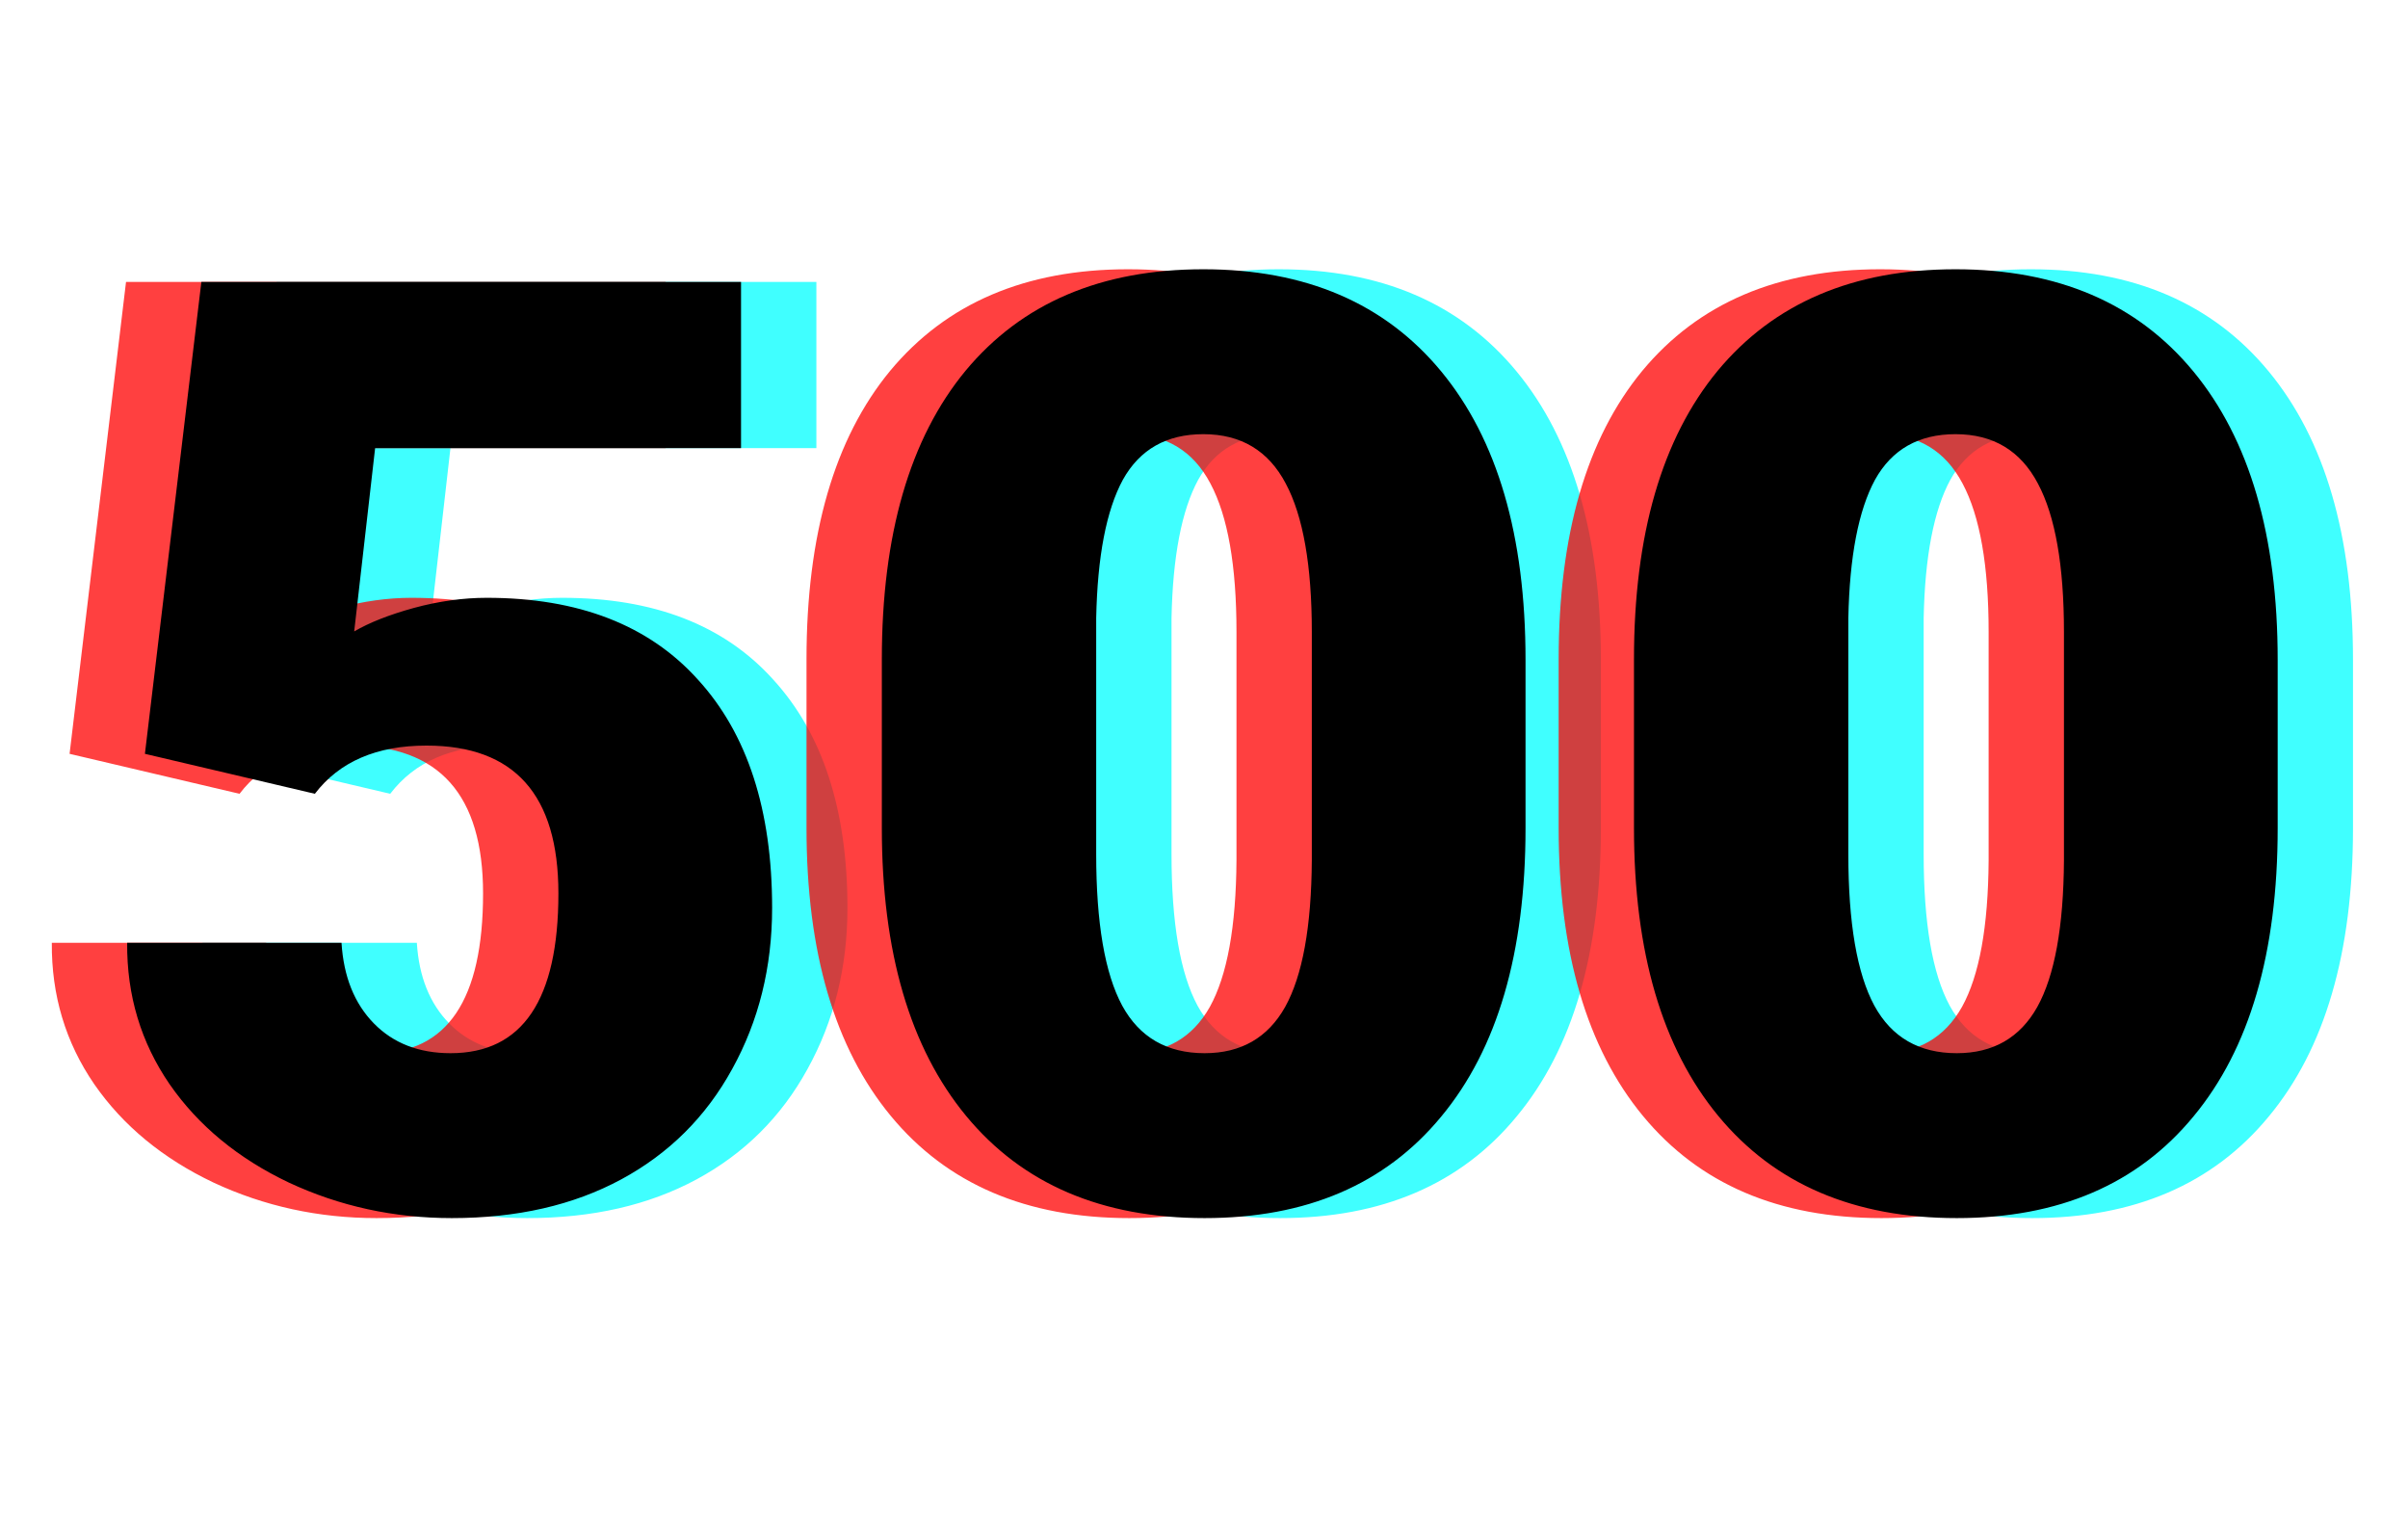 <svg width="927" height="586" viewBox="0 0 927 586" fill="none" xmlns="http://www.w3.org/2000/svg">
<path d="M84.785 290.172L106.514 108.531H314.277V172.496H173.408L165.352 243.053C171.211 239.635 178.861 236.624 188.301 234.02C197.904 231.415 207.262 230.113 216.377 230.113C251.696 230.113 278.796 240.611 297.676 261.607C316.719 282.441 326.24 311.738 326.24 349.498C326.24 372.285 321.113 392.955 310.859 411.51C300.768 429.902 286.527 444.062 268.135 453.99C249.743 463.919 228.014 468.883 202.949 468.883C180.651 468.883 159.736 464.326 140.205 455.211C120.674 445.934 105.374 433.32 94.307 417.369C83.239 401.256 77.787 383.108 77.949 362.926H160.469C161.283 375.947 165.433 386.282 172.92 393.932C180.407 401.581 190.254 405.406 202.461 405.406C230.13 405.406 243.965 384.898 243.965 343.883C243.965 305.96 227.038 286.998 193.184 286.998C173.978 286.998 159.655 293.183 150.215 305.553L84.785 290.172ZM616.279 318.736C616.279 366.751 605.456 403.779 583.809 429.82C562.324 455.862 531.969 468.883 492.744 468.883C453.193 468.883 422.594 455.781 400.947 429.576C379.3 403.372 368.477 366.425 368.477 318.736V253.795C368.477 205.781 379.219 168.753 400.703 142.711C422.35 116.669 452.868 103.648 492.256 103.648C531.644 103.648 562.161 116.751 583.809 142.955C605.456 169.16 616.279 206.188 616.279 254.039V318.736ZM534.004 243.297C534.004 217.743 530.667 198.701 523.994 186.168C517.321 173.473 506.742 167.125 492.256 167.125C478.096 167.125 467.76 172.984 461.25 184.703C454.902 196.422 451.484 214.163 450.996 237.926V328.746C450.996 355.276 454.333 374.726 461.006 387.096C467.679 399.303 478.258 405.406 492.744 405.406C506.742 405.406 517.077 399.465 523.75 387.584C530.423 375.54 533.841 356.741 534.004 331.188V243.297ZM905.83 318.736C905.83 366.751 895.007 403.779 873.359 429.82C851.875 455.862 821.52 468.883 782.295 468.883C742.744 468.883 712.145 455.781 690.498 429.576C668.851 403.372 658.027 366.425 658.027 318.736V253.795C658.027 205.781 668.77 168.753 690.254 142.711C711.901 116.669 742.419 103.648 781.807 103.648C821.195 103.648 851.712 116.751 873.359 142.955C895.007 169.16 905.83 206.188 905.83 254.039V318.736ZM823.555 243.297C823.555 217.743 820.218 198.701 813.545 186.168C806.872 173.473 796.292 167.125 781.807 167.125C767.646 167.125 757.311 172.984 750.801 184.703C744.453 196.422 741.035 214.163 740.547 237.926V328.746C740.547 355.276 743.883 374.726 750.557 387.096C757.23 399.303 767.809 405.406 782.295 405.406C796.292 405.406 806.628 399.465 813.301 387.584C819.974 375.54 823.392 356.741 823.555 331.188V243.297Z" fill="#00FFFF" fill-opacity="0.75"/>
<path d="M26.785 290.172L48.514 108.531H256.277V172.496H115.408L107.352 243.053C113.211 239.635 120.861 236.624 130.301 234.02C139.904 231.415 149.262 230.113 158.377 230.113C193.696 230.113 220.796 240.611 239.676 261.607C258.719 282.441 268.24 311.738 268.24 349.498C268.24 372.285 263.113 392.955 252.859 411.51C242.768 429.902 228.527 444.062 210.135 453.99C191.743 463.919 170.014 468.883 144.949 468.883C122.651 468.883 101.736 464.326 82.205 455.211C62.674 445.934 47.374 433.32 36.307 417.369C25.239 401.256 19.787 383.108 19.949 362.926H102.469C103.283 375.947 107.433 386.282 114.92 393.932C122.407 401.581 132.254 405.406 144.461 405.406C172.13 405.406 185.965 384.898 185.965 343.883C185.965 305.96 169.038 286.998 135.184 286.998C115.978 286.998 101.655 293.183 92.215 305.553L26.785 290.172ZM558.279 318.736C558.279 366.751 547.456 403.779 525.809 429.82C504.324 455.862 473.969 468.883 434.744 468.883C395.193 468.883 364.594 455.781 342.947 429.576C321.3 403.372 310.477 366.425 310.477 318.736V253.795C310.477 205.781 321.219 168.753 342.703 142.711C364.35 116.669 394.868 103.648 434.256 103.648C473.644 103.648 504.161 116.751 525.809 142.955C547.456 169.16 558.279 206.188 558.279 254.039V318.736ZM476.004 243.297C476.004 217.743 472.667 198.701 465.994 186.168C459.321 173.473 448.742 167.125 434.256 167.125C420.096 167.125 409.76 172.984 403.25 184.703C396.902 196.422 393.484 214.163 392.996 237.926V328.746C392.996 355.276 396.333 374.726 403.006 387.096C409.679 399.303 420.258 405.406 434.744 405.406C448.742 405.406 459.077 399.465 465.75 387.584C472.423 375.54 475.841 356.741 476.004 331.188V243.297ZM847.83 318.736C847.83 366.751 837.007 403.779 815.359 429.82C793.875 455.862 763.52 468.883 724.295 468.883C684.744 468.883 654.145 455.781 632.498 429.576C610.851 403.372 600.027 366.425 600.027 318.736V253.795C600.027 205.781 610.77 168.753 632.254 142.711C653.901 116.669 684.419 103.648 723.807 103.648C763.195 103.648 793.712 116.751 815.359 142.955C837.007 169.16 847.83 206.188 847.83 254.039V318.736ZM765.555 243.297C765.555 217.743 762.218 198.701 755.545 186.168C748.872 173.473 738.292 167.125 723.807 167.125C709.646 167.125 699.311 172.984 692.801 184.703C686.453 196.422 683.035 214.163 682.547 237.926V328.746C682.547 355.276 685.883 374.726 692.557 387.096C699.23 399.303 709.809 405.406 724.295 405.406C738.292 405.406 748.628 399.465 755.301 387.584C761.974 375.54 765.392 356.741 765.555 331.188V243.297Z" fill="#FF0000" fill-opacity="0.75"/>
<path d="M55.785 290.172L77.514 108.531H285.277V172.496H144.408L136.352 243.053C142.211 239.635 149.861 236.624 159.301 234.02C168.904 231.415 178.262 230.113 187.377 230.113C222.696 230.113 249.796 240.611 268.676 261.607C287.719 282.441 297.24 311.738 297.24 349.498C297.24 372.285 292.113 392.955 281.859 411.51C271.768 429.902 257.527 444.062 239.135 453.99C220.743 463.919 199.014 468.883 173.949 468.883C151.651 468.883 130.736 464.326 111.205 455.211C91.674 445.934 76.374 433.32 65.307 417.369C54.239 401.256 48.786 383.108 48.949 362.926H131.469C132.283 375.947 136.433 386.282 143.92 393.932C151.407 401.581 161.254 405.406 173.461 405.406C201.13 405.406 214.965 384.898 214.965 343.883C214.965 305.96 198.038 286.998 164.184 286.998C144.978 286.998 130.655 293.183 121.215 305.553L55.785 290.172ZM587.279 318.736C587.279 366.751 576.456 403.779 554.809 429.82C533.324 455.862 502.969 468.883 463.744 468.883C424.193 468.883 393.594 455.781 371.947 429.576C350.3 403.372 339.477 366.425 339.477 318.736V253.795C339.477 205.781 350.219 168.753 371.703 142.711C393.35 116.669 423.868 103.648 463.256 103.648C502.644 103.648 533.161 116.751 554.809 142.955C576.456 169.16 587.279 206.188 587.279 254.039V318.736ZM505.004 243.297C505.004 217.743 501.667 198.701 494.994 186.168C488.321 173.473 477.742 167.125 463.256 167.125C449.096 167.125 438.76 172.984 432.25 184.703C425.902 196.422 422.484 214.163 421.996 237.926V328.746C421.996 355.276 425.333 374.726 432.006 387.096C438.679 399.303 449.258 405.406 463.744 405.406C477.742 405.406 488.077 399.465 494.75 387.584C501.423 375.54 504.841 356.741 505.004 331.188V243.297ZM876.83 318.736C876.83 366.751 866.007 403.779 844.359 429.82C822.875 455.862 792.52 468.883 753.295 468.883C713.744 468.883 683.145 455.781 661.498 429.576C639.851 403.372 629.027 366.425 629.027 318.736V253.795C629.027 205.781 639.77 168.753 661.254 142.711C682.901 116.669 713.419 103.648 752.807 103.648C792.195 103.648 822.712 116.751 844.359 142.955C866.007 169.16 876.83 206.188 876.83 254.039V318.736ZM794.555 243.297C794.555 217.743 791.218 198.701 784.545 186.168C777.872 173.473 767.292 167.125 752.807 167.125C738.646 167.125 728.311 172.984 721.801 184.703C715.453 196.422 712.035 214.163 711.547 237.926V328.746C711.547 355.276 714.883 374.726 721.557 387.096C728.23 399.303 738.809 405.406 753.295 405.406C767.292 405.406 777.628 399.465 784.301 387.584C790.974 375.54 794.392 356.741 794.555 331.188V243.297Z" fill="black"/>
</svg>
